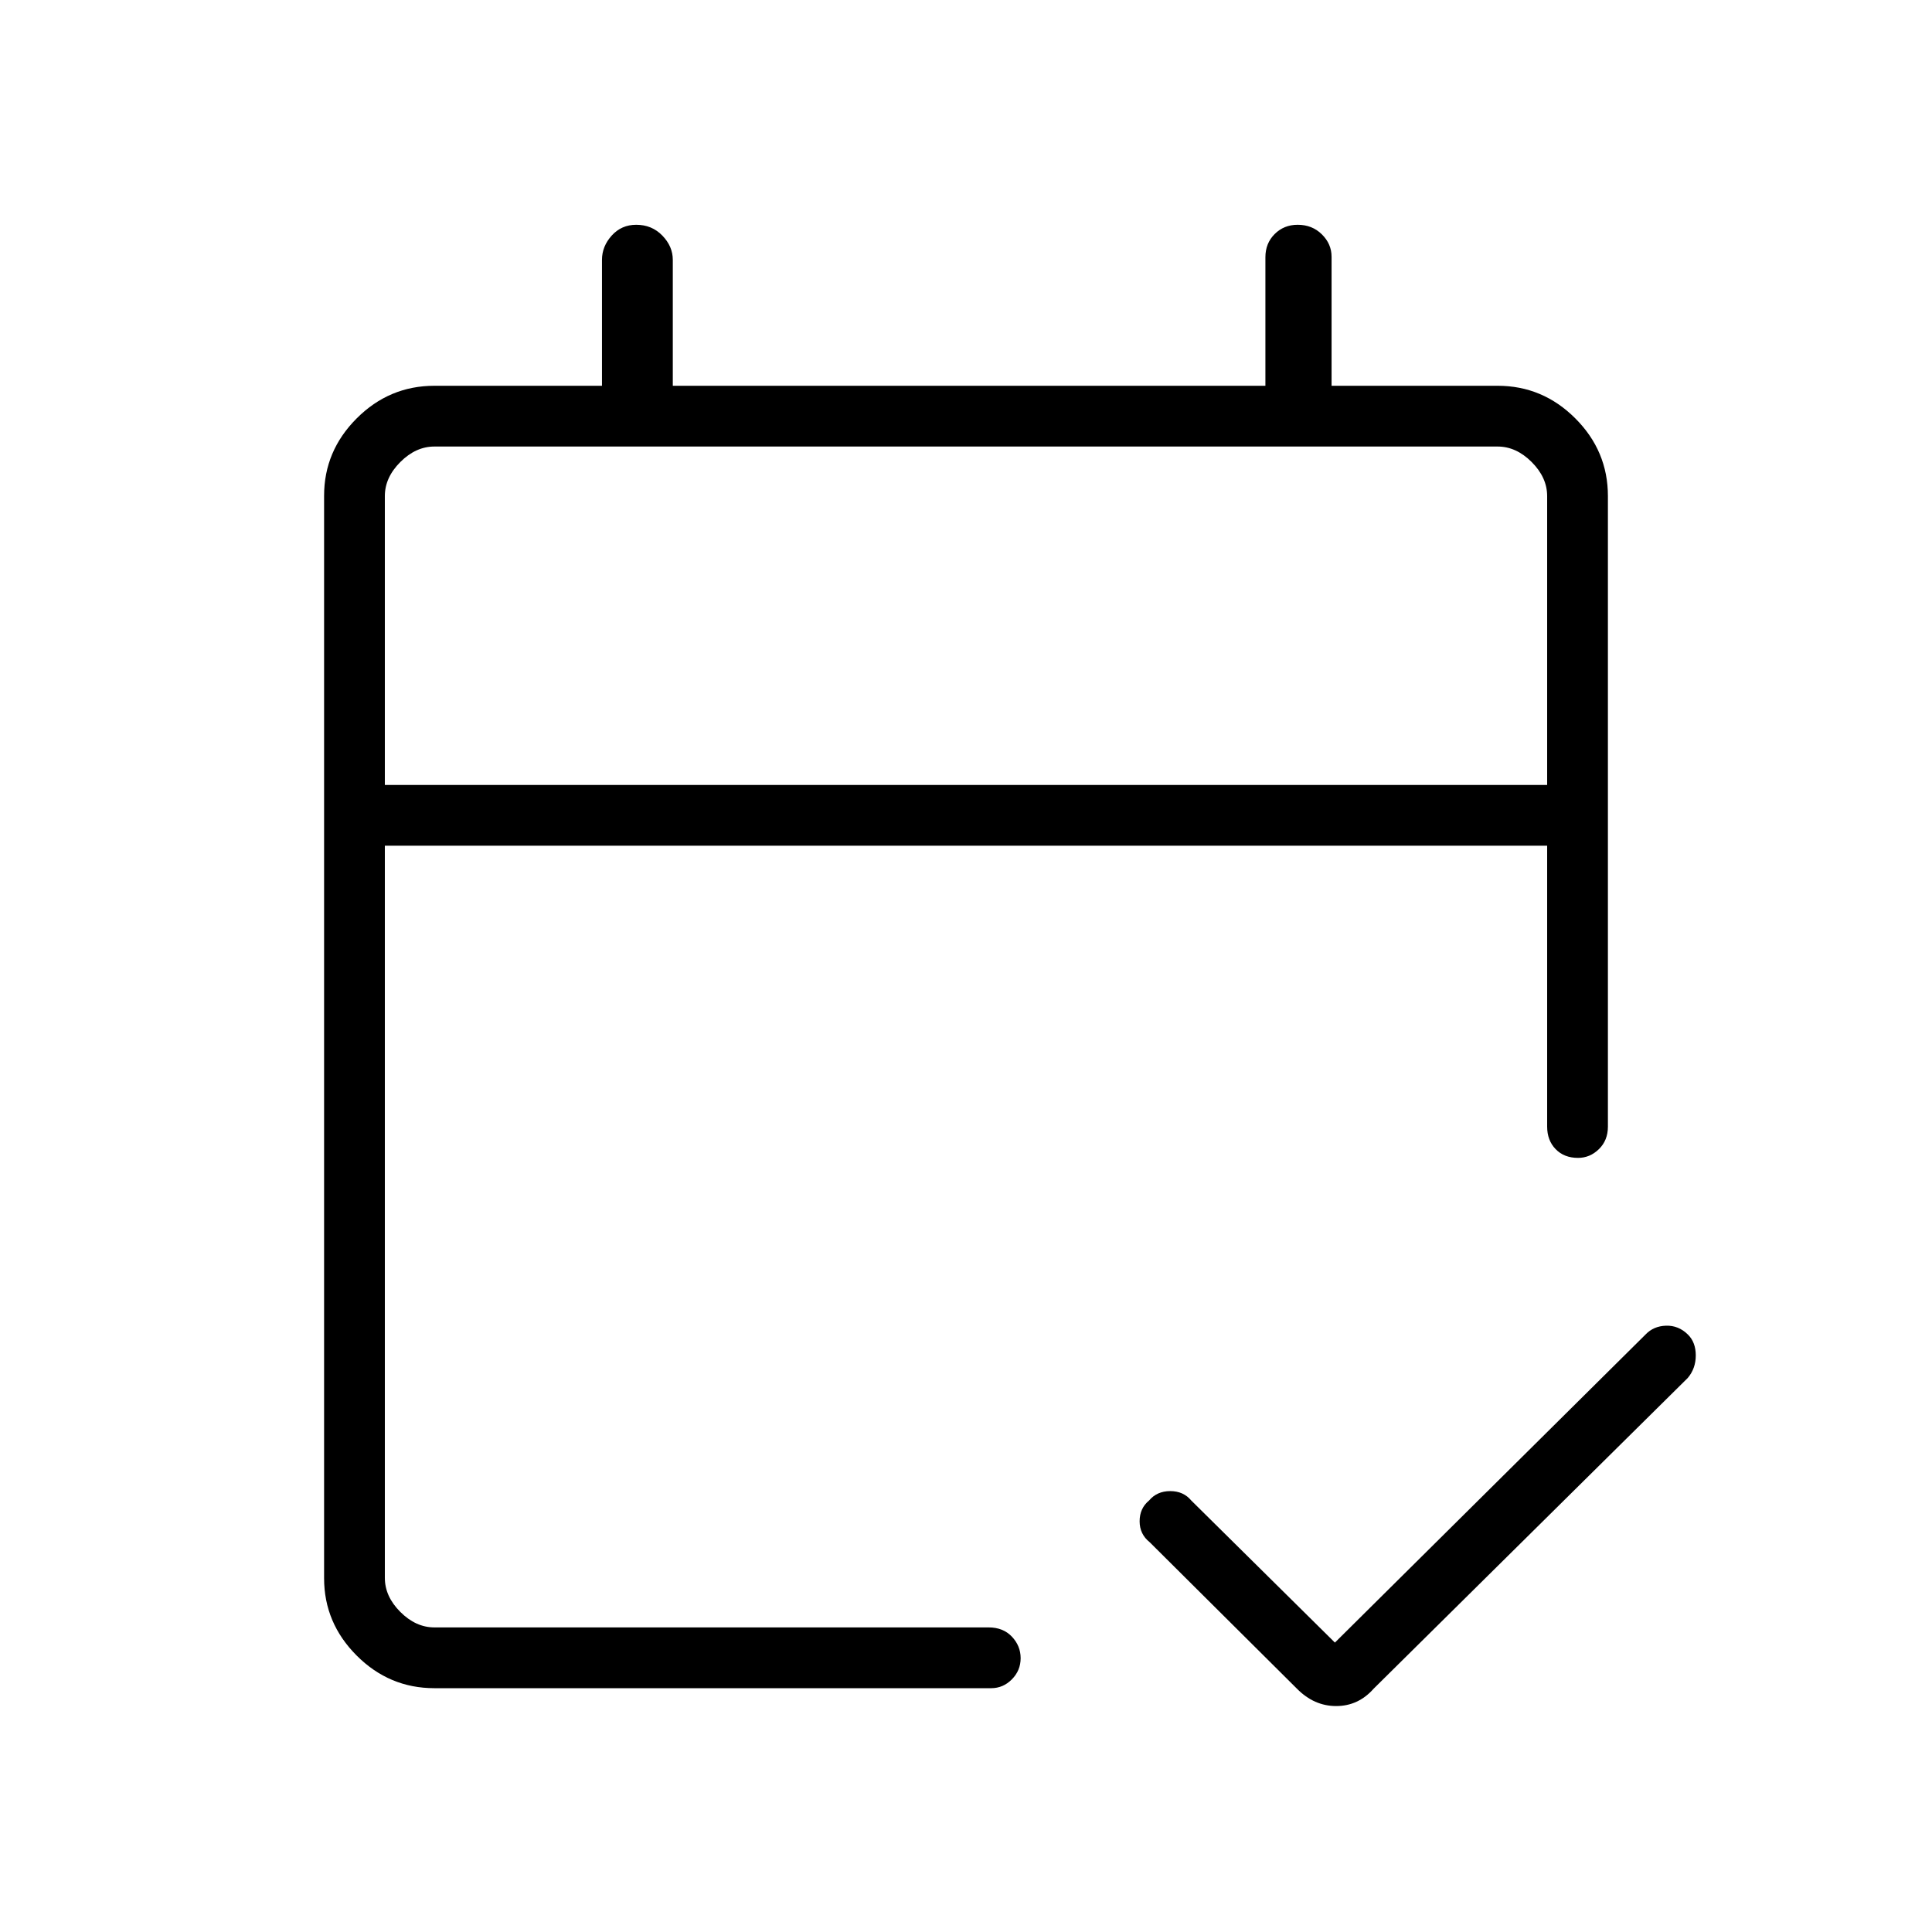 <svg xmlns="http://www.w3.org/2000/svg" height="48" viewBox="0 -960 960 960" width="48"><path d="M215.85-121.15q-22.42 0-38.61-16.2-16.2-16.2-16.2-38.43v-537.9q0-22.23 16.2-38.43 16.19-16.2 38.61-16.2h83.27v-62.57q0-6.7 4.84-12.07 4.84-5.36 12.18-5.36 7.77 0 12.97 5.36 5.2 5.37 5.2 12.07v62.57h294.46v-63.9q0-6.91 4.61-11.5 4.62-4.6 11.42-4.6 7.23 0 12.04 4.77 4.81 4.76 4.81 11.12v64.11h82.5q22.42 0 38.61 16.2 16.2 16.2 16.2 38.61v313.31q0 6.84-4.47 11.19-4.46 4.35-10.37 4.35-6.93 0-11.14-4.35-4.21-4.35-4.21-11.19v-139.58H191.23v363.81q0 9.23 7.69 16.92 7.7 7.69 16.93 7.69h275.38q7.23 0 11.58 4.6 4.34 4.59 4.34 10.69t-4.34 10.5q-4.35 4.41-10.31 4.41H215.85Zm-24.62-448.81h577.54V-713.5q0-9.23-7.69-16.92-7.7-7.7-16.93-7.7h-528.3q-9.23 0-16.93 7.7-7.69 7.69-7.69 16.92v143.54Zm0 0v-168.16 168.16Zm472.08 426.15 154.27-153q4.02-4.27 10.26-4.46 6.24-.19 10.89 4.42 3.89 3.85 3.89 10.35t-3.99 11.21L682.54-120.88q-7.63 8.61-18.61 8.61-10.97 0-19.47-8.61l-73.15-72.77q-5.04-4-5.04-10.44 0-6.45 4.71-10.33 3.93-4.66 10.5-4.66 6.56 0 10.44 4.66l71.39 70.61Z"/></svg>